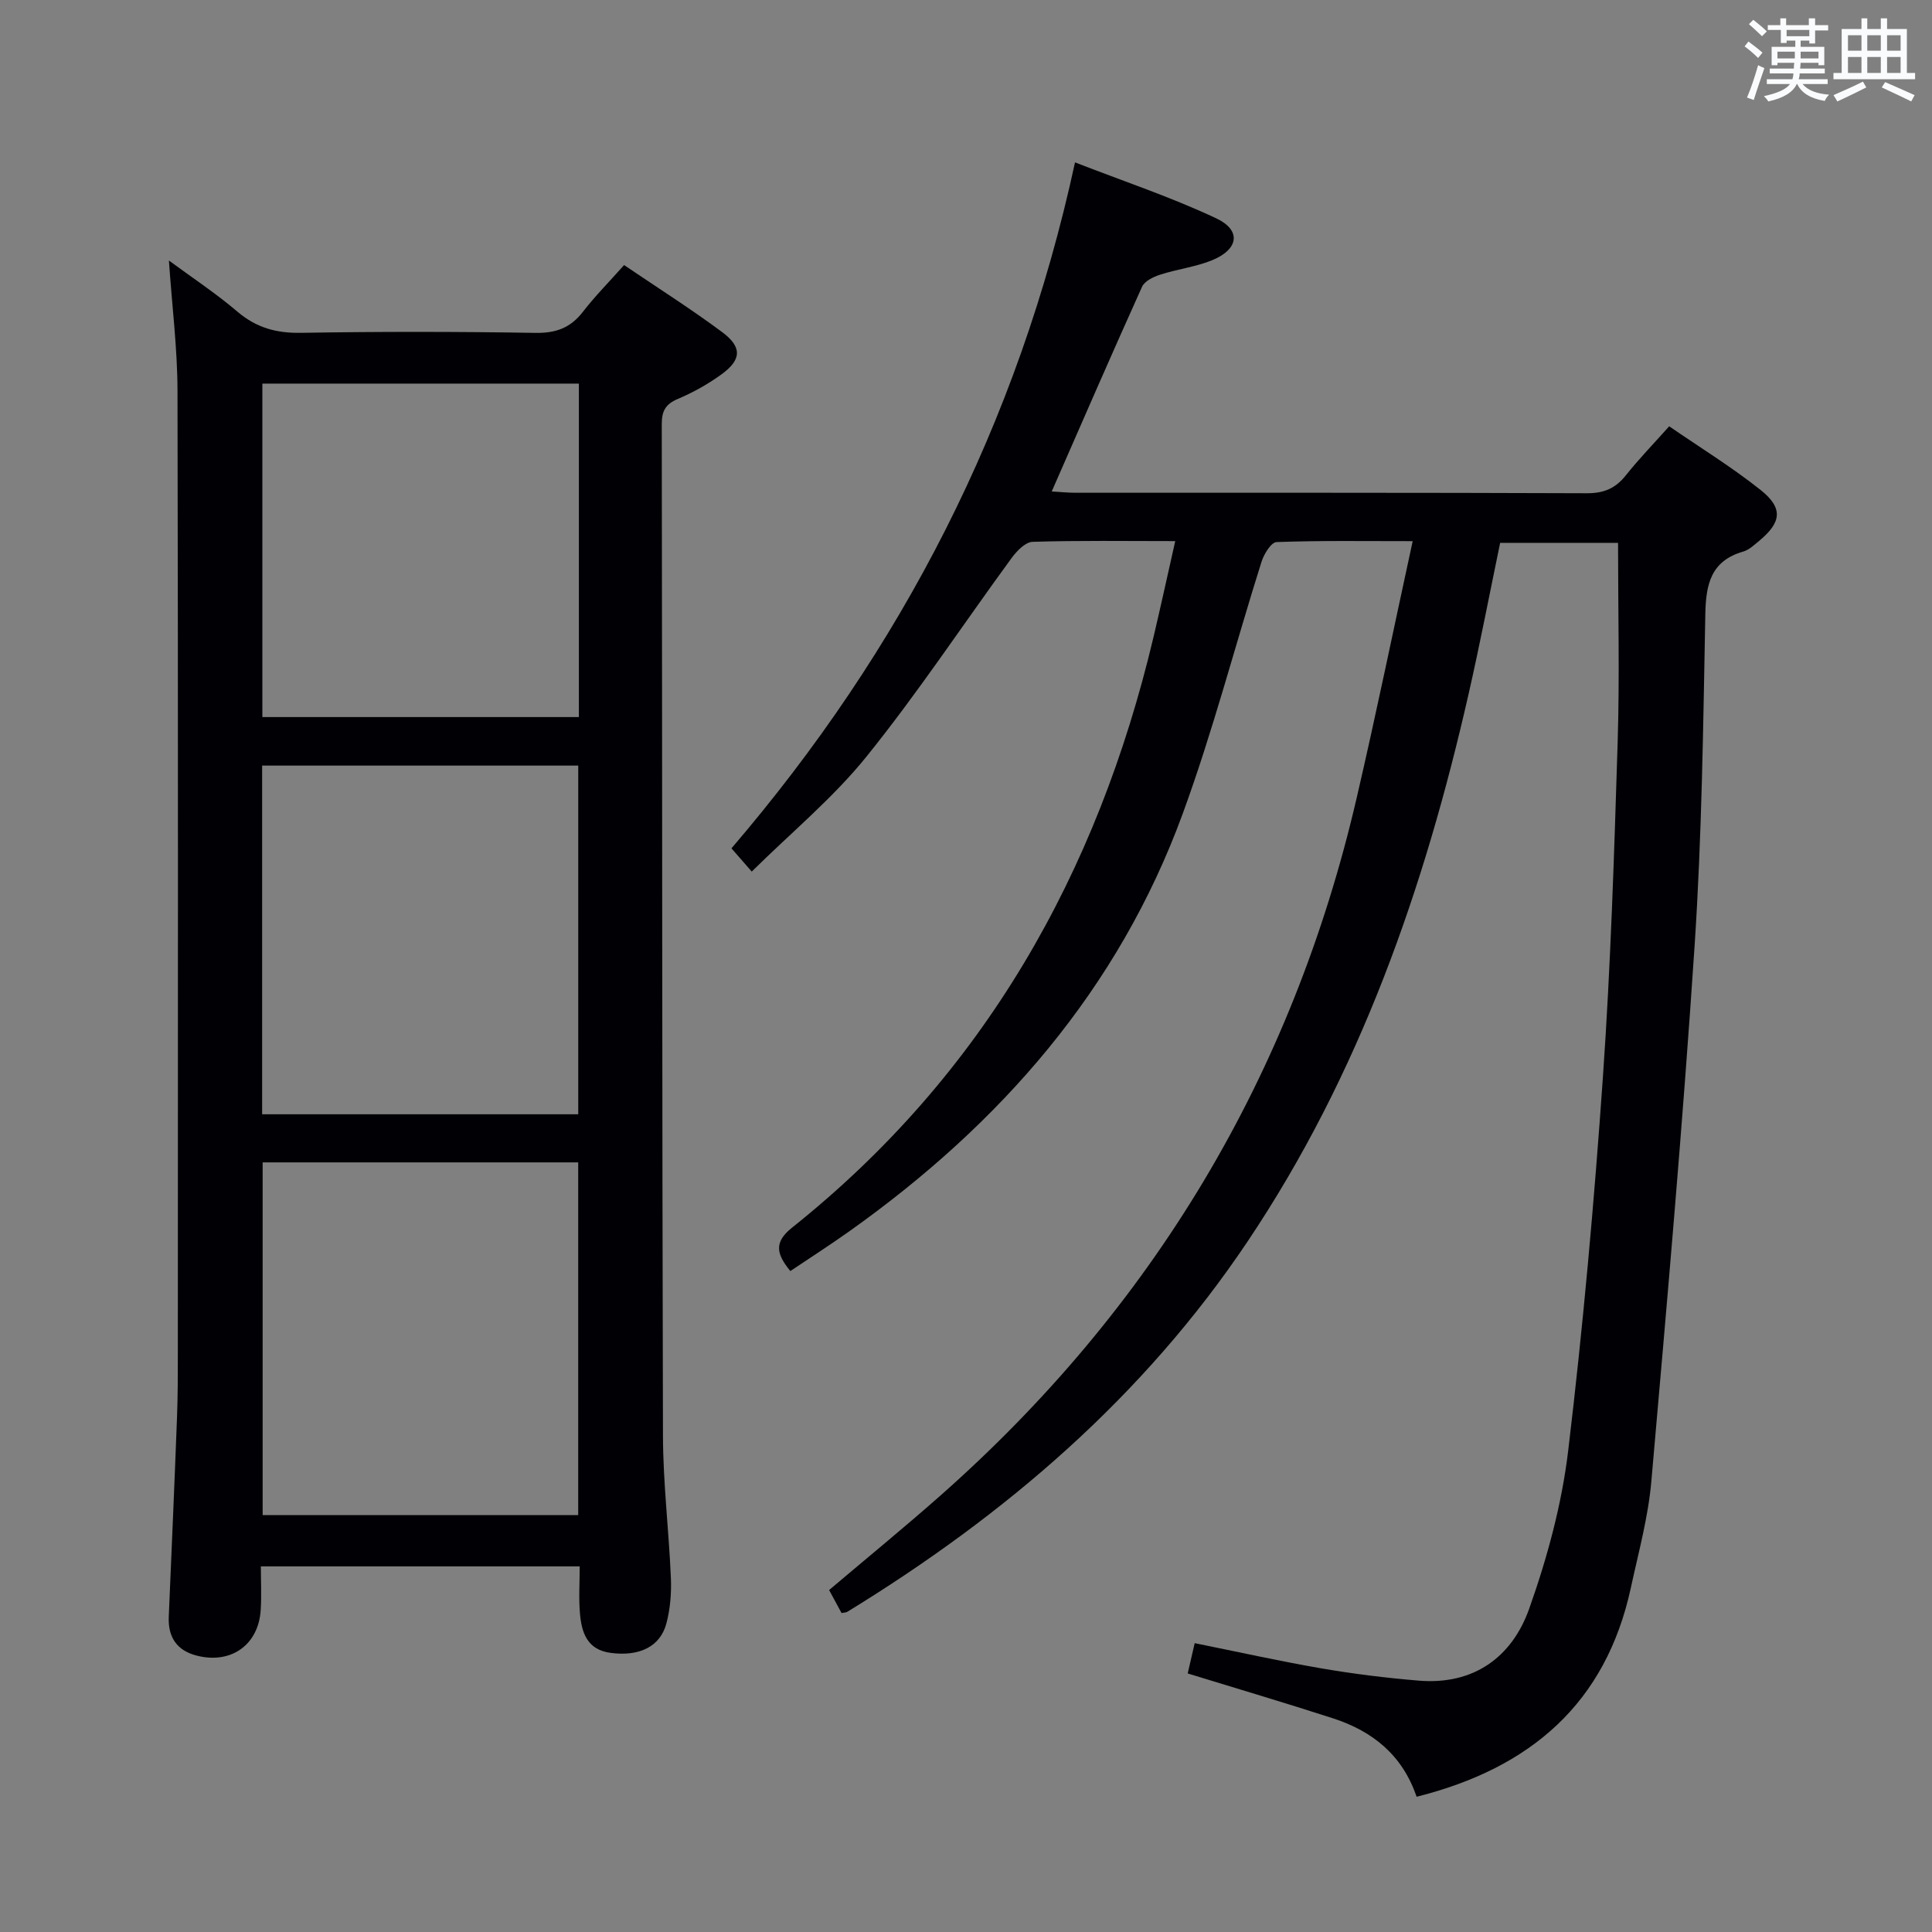 <svg enable-background="new 0 0 400 400" viewBox="0 0 400 400" xmlns="http://www.w3.org/2000/svg"><rect x="0" y="0" width="400" height="400" fill="#808080" stroke="none"/><path d="m293.29 372c-2.93-8.65-9.14-13.59-17.28-16.23-9.91-3.21-19.9-6.16-30.11-9.3.44-1.91.88-3.81 1.45-6.27 8.8 1.77 17.45 3.7 26.18 5.21 6.69 1.15 13.46 1.99 20.23 2.55 11.36.93 19.28-4.86 22.85-14.91 3.74-10.55 6.75-21.64 8.07-32.73 3.08-25.72 5.39-51.55 7.19-77.4 1.61-23.05 2.33-46.18 3.05-69.28.42-13.61.08-27.25.08-41.25-7.47 0-15.71 0-24.41 0-2.13 10.25-4.14 20.78-6.52 31.23-9.14 40.25-22.54 78.77-45.76 113.4-21.57 32.18-50.16 56.64-82.89 76.69-.26.16-.63.14-1.19.25-.82-1.52-1.67-3.1-2.57-4.76 7.77-6.58 15.46-12.87 22.91-19.44 44.15-38.97 72.98-87.14 86.3-144.5 4.05-17.43 7.64-34.96 11.61-53.22-9.98 0-19.09-.14-28.18.19-1.11.04-2.61 2.47-3.11 4.06-5.49 17.39-10.07 35.1-16.33 52.2-13.31 36.36-37.73 64.2-68.98 86.41-4.02 2.86-8.19 5.53-12.25 8.26-2.79-3.43-3.54-5.88.33-8.97 39.73-31.68 63.26-73.35 74.86-122.29 1.52-6.43 2.92-12.88 4.5-19.87-10.27 0-19.91-.15-29.54.15-1.49.05-3.26 1.89-4.32 3.33-10.02 13.69-19.39 27.89-30.02 41.08-6.92 8.6-15.62 15.77-23.8 23.86-1.37-1.57-2.64-3.03-4.2-4.81 35.24-41.14 59.37-87.75 71.13-142.02 10.05 3.91 19.91 7.19 29.25 11.59 5.3 2.5 4.62 6.51-1.07 8.75-3.37 1.33-7.07 1.78-10.53 2.9-1.41.45-3.24 1.33-3.77 2.51-6.28 13.91-12.36 27.91-18.7 42.38 1.75.1 3.3.27 4.85.27 35.33.01 70.65-.04 105.98.1 3.54.01 5.92-1.04 8.06-3.74 2.68-3.37 5.69-6.47 8.95-10.12 6.48 4.46 12.99 8.46 18.92 13.18 4.72 3.76 4.34 6.69-.29 10.54-1.02.84-2.08 1.86-3.29 2.21-6.67 1.93-7.74 6.69-7.86 12.92-.44 22.96-.71 45.95-2.23 68.85-2.45 36.96-5.71 73.87-8.95 110.77-.65 7.4-2.66 14.7-4.24 22-5.17 23.89-20.73 37.35-44.36 43.27z" fill="#010105"/><path d="m129.21 54.88c7.17 4.86 13.93 9.13 20.32 13.89 4.15 3.09 4.01 5.7-.13 8.72-2.8 2.04-5.91 3.77-9.1 5.12-2.58 1.1-3.3 2.56-3.29 5.27.11 69.82.06 139.64.25 209.46.03 9.79 1.23 19.57 1.64 29.37.13 3.11-.13 6.36-.92 9.36-1.27 4.88-5.64 6.93-11.56 6.14-4.88-.65-6.01-4.22-6.35-8.19-.27-3.12-.05-6.27-.05-9.72-22.06 0-43.78 0-66.01 0 0 3.08.15 6.04-.03 8.98-.43 7.23-6.08 11.29-13.17 9.52-4.17-1.04-6.05-3.81-5.87-8.06.59-13.78 1.19-27.57 1.71-41.36.17-4.49.17-8.99.17-13.49.01-66.32.07-132.65-.07-198.97-.02-8.77-1.13-17.53-1.78-26.98 4.86 3.58 9.76 6.81 14.19 10.59 3.93 3.35 8.09 4.47 13.2 4.38 16.16-.27 32.33-.26 48.49.01 4.24.07 7.26-1.03 9.83-4.36 2.52-3.26 5.45-6.21 8.53-9.68zm-74.83 185.78v73.03h65.33c0-24.42 0-48.6 0-73.03-21.85 0-43.42 0-65.33 0zm65.34-9.96c0-24.26 0-48.13 0-72.19-21.96 0-43.65 0-65.45 0v72.19zm.13-151.28c-22.17 0-43.85 0-65.53 0v69.04h65.53c0-23.13 0-45.89 0-69.04z" fill="#010105"/><g fill="#fafbfc"><path d="m361.2 9.6.8-1c.9.7 1.9 1.4 2.9 2.3l-.9 1.1c-1-1-2-1.8-2.8-2.4zm.5 10.6c.9-2.1 1.6-4.3 2.3-6.7.4.2.8.4 1.3.6-.7 2.1-1.5 4.3-2.2 6.6zm.4-15.2.9-.9c1 .8 2 1.6 2.8 2.4l-1 1c-.9-.9-1.8-1.7-2.7-2.5zm12.5-1.2h1.2v1.4h2.7v1.1h-2.7v2.7h-1.2v-.6h-1.8v1.3h4.9v3.8h-1.2v-.5h-3.7c0 .4-.1.9-.1 1.2h5.1v1h-5.2c0 .5-.1.9-.2 1.2h6v1h-5.2c1.1 1.3 2.9 2 5.5 2.2-.4.4-.7.8-.9 1.3-2.9-.5-4.8-1.6-5.7-3.5h-.1c-.8 1.7-2.7 2.9-5.9 3.6-.2-.4-.6-.8-.9-1.1 2.8-.6 4.6-1.4 5.4-2.5h-4.8v-1h5.3c.1-.3.2-.7.2-1.2h-4.9v-1h5c0-.4 0-.8.1-1.2h-3.5v.5h-1.2v-3.8h4.9v-1.3h-1.8v.5h-1.2v-2.7h-2.7v-1h2.6v-1.4h1.2v1.4h4.7v-1.4zm-6.6 8.3h3.6c0-.4 0-.9 0-1.4h-3.6zm1.9-4.6h4.7v-1.3h-4.7zm6.6 3.2h-3.7v1.4h3.7z"/><path d="m385.3 3.8h1.3v2.2h2.8v-2.2h1.3v2.2h4.1v9.1h1.7v1.3h-16.9v-1.3h1.7v-9.1h4.1v-2.2zm.4 13.1.7 1.2c-1.8.9-3.8 1.9-6 2.9-.2-.4-.5-.8-.8-1.3 2.3-1 4.3-1.9 6.1-2.8zm-3.1-6.4h2.8v-3.2h-2.8zm0 4.6h2.8v-3.3h-2.8zm4-4.6h2.8v-3.2h-2.8zm0 4.6h2.8v-3.3h-2.8zm3.7 1.9c2.1.9 4.1 1.8 6.1 2.7l-.7 1.3c-2.2-1.1-4.2-2-6.1-2.9zm3.2-9.7h-2.8v3.2h2.8zm-2.8 7.8h2.8v-3.3h-2.8z"/></g></svg>